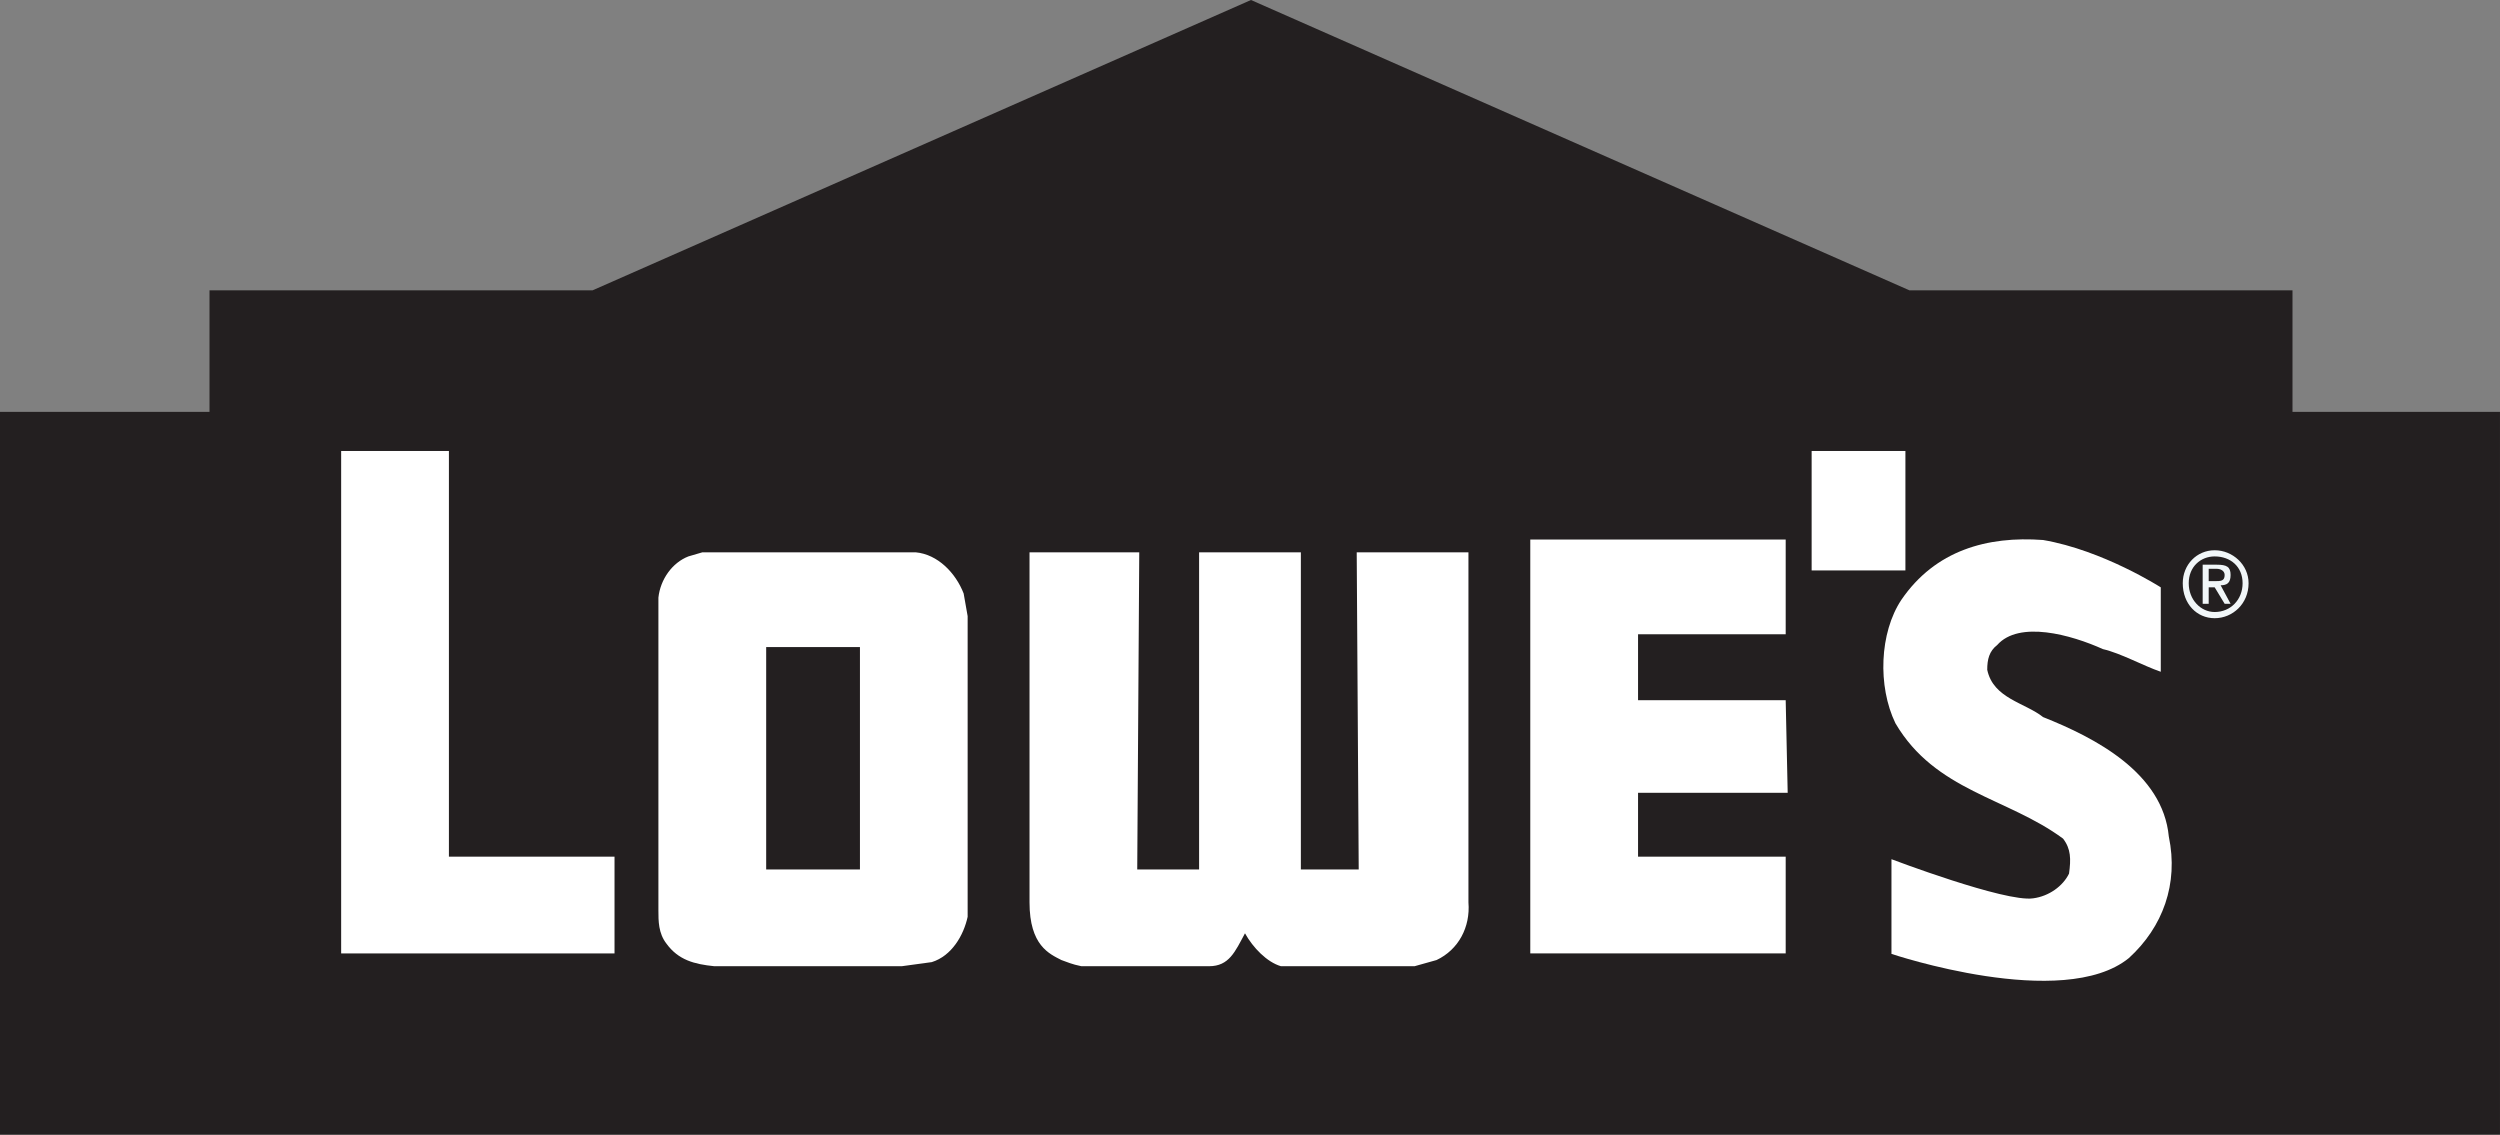 <?xml version="1.0" encoding="utf-8"?>
<!-- Generator: Adobe Illustrator 15.0.0, SVG Export Plug-In . SVG Version: 6.00 Build 0)  -->
<!DOCTYPE svg PUBLIC "-//W3C//DTD SVG 1.1//EN" "http://www.w3.org/Graphics/SVG/1.1/DTD/svg11.dtd">
<svg version="1.1" id="Layer_1" xmlns="http://www.w3.org/2000/svg" xmlns:xlink="http://www.w3.org/1999/xlink" x="0px" y="0px"
	 width="195.518px" height="88.739px" viewBox="131.119 145.638 195.518 88.739"
	 enable-background="new 131.119 145.638 195.518 88.739" xml:space="preserve">
<rect x="131.119" y="145.638" width="195.518" height="88.739" fill="#808080" stroke="none"/>
<g>
	<polygon fill="#231F20" points="228.955,145.638 177.463,168.344 147.503,168.344 147.503,177.85 131.119,177.85 131.119,234.377 
		326.636,234.377 326.636,177.85 310.408,177.85 310.408,168.344 280.449,168.344 	"/>
	<path fill="#FFFFFF" d="M202.74,188.834c1.717,0.16,3.121,1.609,3.744,3.221l0.312,1.771v23.512
		c-0.312,1.449-1.246,3.061-2.807,3.545l-2.342,0.32H186.98c-1.559-0.158-2.809-0.482-3.744-1.771
		c-0.625-0.805-0.625-1.771-0.625-2.576v-24.479c0.156-1.447,1.094-2.736,2.342-3.223l1.092-0.32H202.74z M198.373,196.242h-7.333
		v17.393h7.333V196.242z"/>
	<polygon fill="#FFFFFF" points="166.227,180.908 166.227,212.635 179.179,212.635 179.179,220.203 157.8,220.203 157.8,180.908 	
		"/>
	<rect x="272.802" y="180.908" fill="#FFFFFF" width="7.334" height="9.342"/>
	<path fill="#FFFFFF" d="M300.107,191.573v6.602c-1.404-0.482-3.119-1.447-4.523-1.771c-2.498-1.127-6.553-2.254-8.27-0.322
		c-0.625,0.484-0.779,1.127-0.779,1.936c0.467,2.252,2.963,2.576,4.367,3.701c4.057,1.613,9.363,4.348,9.834,9.344
		c0.775,3.701-0.471,7.084-3.123,9.502c-5.15,4.186-18.568-0.326-18.568-0.326v-7.406c0,0,8.895,3.381,11.076,3.061
		c1.25-0.162,2.342-0.967,2.811-1.934c0.154-1.127,0.154-1.934-0.469-2.738c-4.367-3.219-9.986-3.703-13.107-9.018
		c-1.402-2.9-1.248-7.088,0.469-9.664c2.652-3.867,6.711-4.992,11.078-4.67C295.583,188.67,300.107,191.573,300.107,191.573"/>
	<path fill="#FFFFFF" d="M232.857,213.635h4.523l-0.156-24.801h8.738v27.379c0.158,1.932-0.779,3.701-2.496,4.508l-1.717,0.482
		h-10.453c-1.094-0.32-2.184-1.447-2.811-2.574c-0.779,1.449-1.246,2.574-2.809,2.574h-9.986c-0.779-0.158-1.09-0.32-1.561-0.482
		c-0.936-0.484-2.494-1.127-2.494-4.508v-27.379h8.582l-0.158,24.801h4.838v-24.801h7.959V213.635z"/>
	<polygon fill="#FFFFFF" points="270.773,195.242 259.226,195.242 259.226,200.397 270.773,200.397 270.929,207.643 
		259.226,207.643 259.226,212.635 270.773,212.635 270.773,220.203 250.798,220.203 250.798,187.834 270.773,187.834 	"/>
	<path fill="#F1F6F8" d="M301.826,191.25c0-1.449,1.092-2.578,2.496-2.578s2.652,1.129,2.652,2.578c0,1.609-1.248,2.736-2.652,2.736
		S301.826,192.86,301.826,191.25 M304.322,193.502c1.246,0,2.184-0.965,2.184-2.252c0-1.289-0.938-2.096-2.184-2.096
		c-1.092,0-2.029,0.807-2.029,2.096C302.292,192.537,303.23,193.502,304.322,193.502 M303.855,192.86h-0.471v-3.059h1.094
		c0.781,0,1.09,0.16,1.09,0.805s-0.309,0.805-0.779,0.805l0.779,1.449h-0.465l-0.781-1.289h-0.467V192.86z M304.322,191.088
		c0.467,0,0.781,0,0.781-0.482c0-0.322-0.314-0.484-0.625-0.484h-0.623v0.967H304.322z"/>
</g>
</svg>
